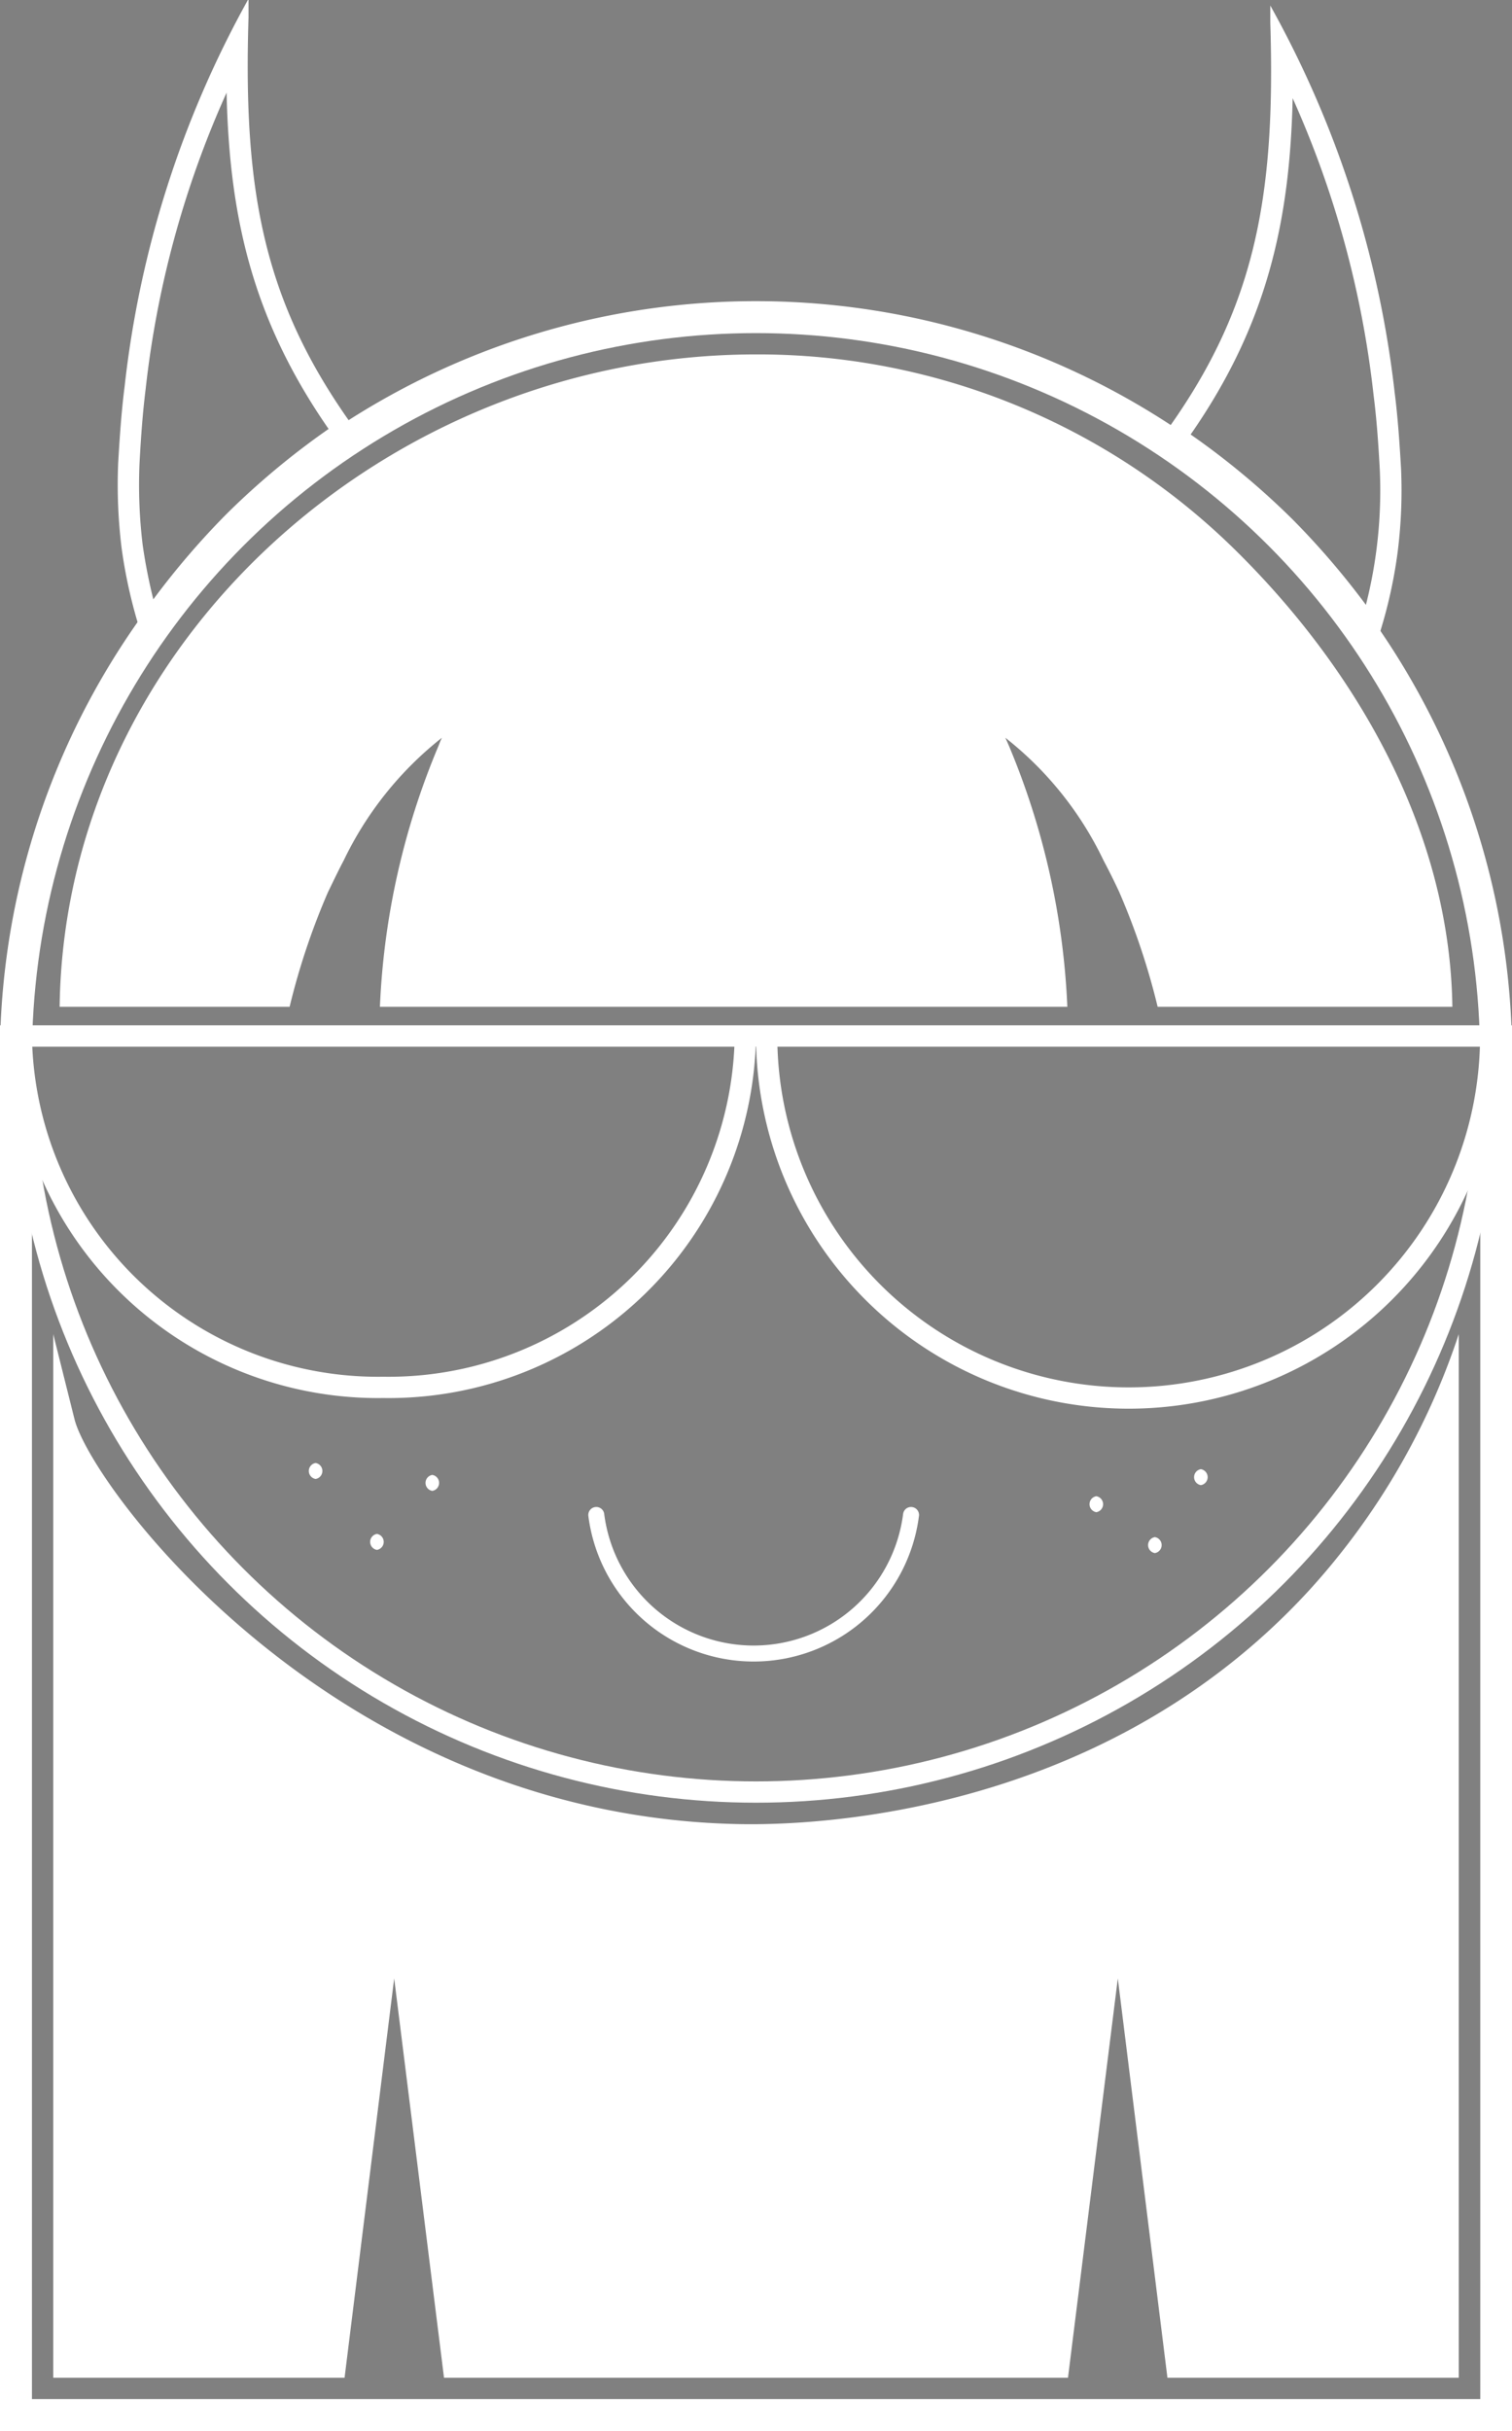 <svg xmlns="http://www.w3.org/2000/svg" viewBox="0 0 71 114.14"><rect x="0" y="0" width="71" height="114.14" fill="#808080" stroke="none"/><defs><style>.cls-1{fill:#fff;}.cls-2{fill:#010614;}.cls-3,.cls-4,.cls-5{fill:none;}.cls-4,.cls-5{stroke:#fff;stroke-miterlimit:10;}.cls-5{stroke-linecap:round;stroke-width:0.75px;}</style></defs><g id="Layer_2" data-name="Layer 2"><g id="Layer_3" data-name="Layer 3"><path class="cls-1" d="M48.63,81.55a30.23,30.23,0,0,1-26.26,0,34.58,34.58,0,0,0,26.26,0Z"/><path class="cls-2" d="M48.63,81.55a34.58,34.58,0,0,1-26.26,0,30.23,30.23,0,0,0,26.26,0Z"/><path class="cls-1" d="M48.63,81.55a34.58,34.58,0,0,1-26.26,0,30.23,30.23,0,0,0,26.26,0Z"/><path class="cls-1" d="M71,48.14H70q0,.75,0,1.5c0,.17,0,.33,0,.5a33.69,33.69,0,0,1-.49,5.36v57.14H1.5V63.9c0-3.15,0-6,0-8.36,0,0,0,0,0,0A33.69,33.69,0,0,1,1,50.14c0-.17,0-.33,0-.5q0-.75,0-1.5H0c0,.17,0,.33,0,.5v65.5H71V48.64c0-.17,0-.33,0-.5Z"/><path class="cls-1" d="M68.5,62.64v49H54.82L52.49,92.89l-2.34,18.75H20.85L18.51,92.89l-2.33,18.75H2.5s0-49,0-49l1,4c.81,3.18,12.13,18.53,31,19,2.27.06,16.76.19,27-11A33.38,33.38,0,0,0,68.5,62.64Z"/><path class="cls-3" d="M70,49.64a34.5,34.5,0,0,1-69,0q0-.75,0-1.5a34.5,34.5,0,0,1,68.94,0Q70,48.89,70,49.64Z"/><path class="cls-4" d="M70,48.64a17,17,0,0,1-34,0Z"/><line class="cls-4" x1="71" y1="49.14" x2="70.99" y2="49.14"/><path class="cls-1" d="M60.7,4.61a46.46,46.46,0,0,1,3.8,13.94c.15,1.17.23,2.37.29,3.47a21.73,21.73,0,0,1-.65,6.38,37,37,0,0,0-3.43-4,36.28,36.28,0,0,0-4.8-4c3.58-5.15,4.66-10,4.79-15.79M59.65.26c0,.25,0,.55,0,.81.26,8.33-.75,13.61-5.17,19.57a36.57,36.57,0,0,1,5.5,4.5,35.91,35.91,0,0,1,4.5,5.5A22.53,22.53,0,0,0,65.62,26a23,23,0,0,0,.17-4c-.07-1.2-.15-2.39-.3-3.57A48.52,48.52,0,0,0,59.65.26Z"/><path class="cls-1" d="M35.5,15.14A34.51,34.51,0,0,1,70,48.14H1a34.5,34.5,0,0,1,34.46-33m0-1A35.49,35.49,0,0,0,0,49.14H71a35.5,35.5,0,0,0-35.49-35Z"/><path class="cls-1" d="M68.2,47.27H54.36a33,33,0,0,0-1.8-5.38c-.24-.52-.48-1-.74-1.49a16.21,16.21,0,0,0-4.61-5.76l.16.36a35.61,35.61,0,0,1,2.75,12.27H17.84A35.38,35.38,0,0,1,20.6,35a3.88,3.88,0,0,1,.15-.36,16.32,16.32,0,0,0-4.61,5.76c-.25.47-.5,1-.74,1.49a33,33,0,0,0-1.8,5.38H2.8c.23-17,15.34-30.63,32.7-30.63a31.92,31.92,0,0,1,22.42,9.1C63.56,31.26,68.08,38.87,68.2,47.27Z"/><circle class="cls-4" cx="35.5" cy="49.64" r="34.5"/><path class="cls-5" d="M42.78,71.13a7.45,7.45,0,0,1-14.78,0"/><path class="cls-1" d="M51.48,71a.38.38,0,0,0,0-.75.38.38,0,0,0,0,.75Z"/><path class="cls-1" d="M56.39,69.73a.38.38,0,0,0,0-.75.38.38,0,0,0,0,.75Z"/><path class="cls-1" d="M54.23,72.92a.38.38,0,0,0,0-.75.38.38,0,0,0,0,.75Z"/><path class="cls-1" d="M14.82,69.44a.38.38,0,0,0,0-.75.38.38,0,0,0,0,.75Z"/><path class="cls-1" d="M20.3,70a.38.38,0,0,0,0-.75.38.38,0,0,0,0,.75Z"/><path class="cls-1" d="M17.7,72.77a.38.38,0,0,0,0-.75.38.38,0,0,0,0,.75Z"/><path class="cls-1" d="M10.64,4.35c.13,5.84,1.22,10.64,4.79,15.79a36.28,36.28,0,0,0-4.8,4,37,37,0,0,0-3.43,4,25.35,25.35,0,0,1-.5-2.55,23.51,23.51,0,0,1-.15-3.8c.06-1.13.14-2.33.29-3.53a46.22,46.22,0,0,1,3.8-13.91m1-4.35A48.34,48.34,0,0,0,5.85,18.16c-.15,1.18-.23,2.37-.3,3.57a24.27,24.27,0,0,0,.16,4,23.34,23.34,0,0,0,1.13,4.65,35.71,35.71,0,0,1,10-10c-4.43-6-5.43-11.24-5.17-19.57,0-.26,0-.56,0-.81Z"/><path class="cls-4" d="M35,48.64a16.75,16.75,0,0,1-17,16.5A16.75,16.75,0,0,1,1,48.64Z"/></g></g></svg>